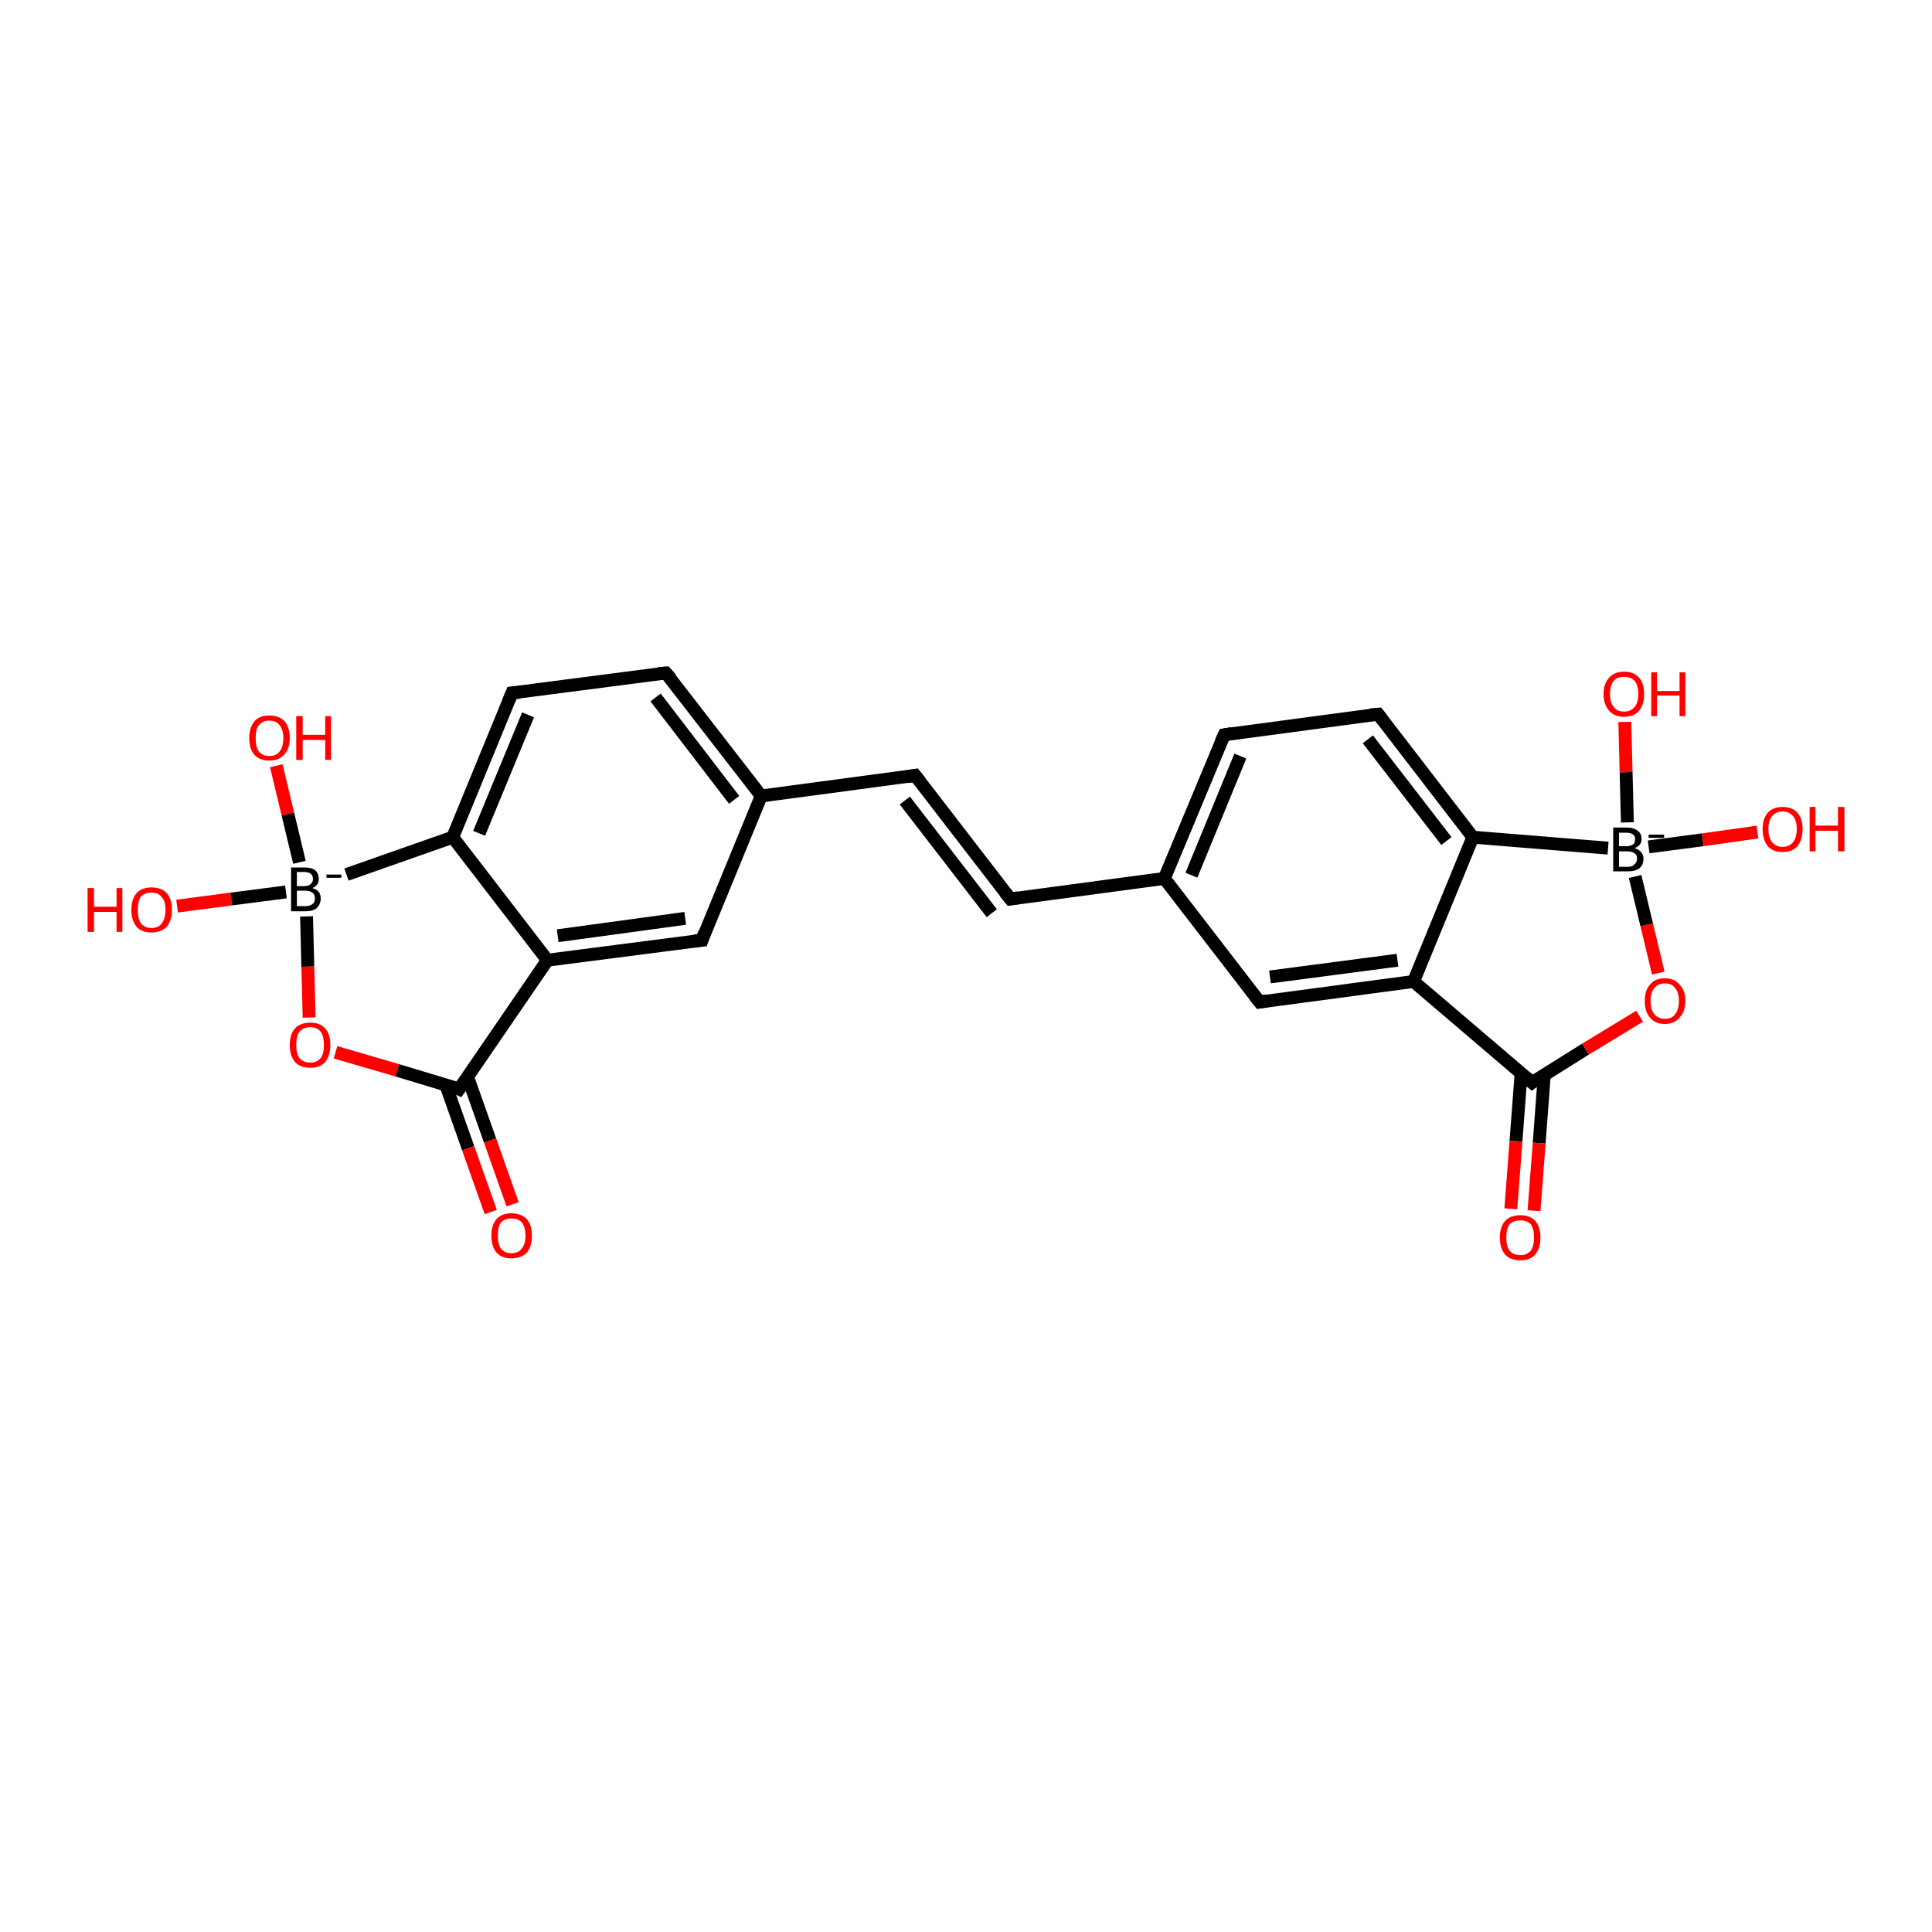 <?xml version='1.0' encoding='iso-8859-1'?>
<svg version='1.1' baseProfile='full'
              xmlns='http://www.w3.org/2000/svg'
                      xmlns:rdkit='http://www.rdkit.org/xml'
                      xmlns:xlink='http://www.w3.org/1999/xlink'
                  xml:space='preserve'
width='300px' height='300px' viewBox='0 0 300 300'>
<!-- END OF HEADER -->
<rect style='opacity:1.0;fill:#FFFFFF;stroke:none' width='300.0' height='300.0' x='0.0' y='0.0'> </rect>
<path class='bond-0 atom-0 atom-1' d='M 27.5,140.7 L 35.9,139.6' style='fill:none;fill-rule:evenodd;stroke:#FF0000;stroke-width:2.0px;stroke-linecap:butt;stroke-linejoin:miter;stroke-opacity:1' />
<path class='bond-0 atom-0 atom-1' d='M 35.9,139.6 L 44.4,138.5' style='fill:none;fill-rule:evenodd;stroke:#000000;stroke-width:2.0px;stroke-linecap:butt;stroke-linejoin:miter;stroke-opacity:1' />
<path class='bond-1 atom-1 atom-2' d='M 46.5,133.9 L 44.7,126.4' style='fill:none;fill-rule:evenodd;stroke:#000000;stroke-width:2.0px;stroke-linecap:butt;stroke-linejoin:miter;stroke-opacity:1' />
<path class='bond-1 atom-1 atom-2' d='M 44.7,126.4 L 42.9,118.9' style='fill:none;fill-rule:evenodd;stroke:#FF0000;stroke-width:2.0px;stroke-linecap:butt;stroke-linejoin:miter;stroke-opacity:1' />
<path class='bond-2 atom-1 atom-3' d='M 47.6,142.3 L 47.8,150.1' style='fill:none;fill-rule:evenodd;stroke:#000000;stroke-width:2.0px;stroke-linecap:butt;stroke-linejoin:miter;stroke-opacity:1' />
<path class='bond-2 atom-1 atom-3' d='M 47.8,150.1 L 48.0,158.0' style='fill:none;fill-rule:evenodd;stroke:#FF0000;stroke-width:2.0px;stroke-linecap:butt;stroke-linejoin:miter;stroke-opacity:1' />
<path class='bond-3 atom-3 atom-4' d='M 52.1,163.4 L 61.7,166.2' style='fill:none;fill-rule:evenodd;stroke:#FF0000;stroke-width:2.0px;stroke-linecap:butt;stroke-linejoin:miter;stroke-opacity:1' />
<path class='bond-3 atom-3 atom-4' d='M 61.7,166.2 L 71.3,169.1' style='fill:none;fill-rule:evenodd;stroke:#000000;stroke-width:2.0px;stroke-linecap:butt;stroke-linejoin:miter;stroke-opacity:1' />
<path class='bond-4 atom-4 atom-5' d='M 69.2,168.4 L 72.7,178.3' style='fill:none;fill-rule:evenodd;stroke:#000000;stroke-width:2.0px;stroke-linecap:butt;stroke-linejoin:miter;stroke-opacity:1' />
<path class='bond-4 atom-4 atom-5' d='M 72.7,178.3 L 76.2,188.2' style='fill:none;fill-rule:evenodd;stroke:#FF0000;stroke-width:2.0px;stroke-linecap:butt;stroke-linejoin:miter;stroke-opacity:1' />
<path class='bond-4 atom-4 atom-5' d='M 72.6,167.2 L 76.1,177.1' style='fill:none;fill-rule:evenodd;stroke:#000000;stroke-width:2.0px;stroke-linecap:butt;stroke-linejoin:miter;stroke-opacity:1' />
<path class='bond-4 atom-4 atom-5' d='M 76.1,177.1 L 79.6,187.0' style='fill:none;fill-rule:evenodd;stroke:#FF0000;stroke-width:2.0px;stroke-linecap:butt;stroke-linejoin:miter;stroke-opacity:1' />
<path class='bond-5 atom-4 atom-6' d='M 71.3,169.1 L 85.0,149.1' style='fill:none;fill-rule:evenodd;stroke:#000000;stroke-width:2.0px;stroke-linecap:butt;stroke-linejoin:miter;stroke-opacity:1' />
<path class='bond-6 atom-6 atom-7' d='M 85.0,149.1 L 109.0,146.0' style='fill:none;fill-rule:evenodd;stroke:#000000;stroke-width:2.0px;stroke-linecap:butt;stroke-linejoin:miter;stroke-opacity:1' />
<path class='bond-6 atom-6 atom-7' d='M 86.6,145.3 L 106.4,142.6' style='fill:none;fill-rule:evenodd;stroke:#000000;stroke-width:2.0px;stroke-linecap:butt;stroke-linejoin:miter;stroke-opacity:1' />
<path class='bond-7 atom-7 atom-8' d='M 109.0,146.0 L 118.2,123.6' style='fill:none;fill-rule:evenodd;stroke:#000000;stroke-width:2.0px;stroke-linecap:butt;stroke-linejoin:miter;stroke-opacity:1' />
<path class='bond-8 atom-8 atom-9' d='M 118.2,123.6 L 142.1,120.4' style='fill:none;fill-rule:evenodd;stroke:#000000;stroke-width:2.0px;stroke-linecap:butt;stroke-linejoin:miter;stroke-opacity:1' />
<path class='bond-9 atom-9 atom-10' d='M 142.1,120.4 L 156.9,139.6' style='fill:none;fill-rule:evenodd;stroke:#000000;stroke-width:2.0px;stroke-linecap:butt;stroke-linejoin:miter;stroke-opacity:1' />
<path class='bond-9 atom-9 atom-10' d='M 140.5,124.3 L 154.0,141.8' style='fill:none;fill-rule:evenodd;stroke:#000000;stroke-width:2.0px;stroke-linecap:butt;stroke-linejoin:miter;stroke-opacity:1' />
<path class='bond-10 atom-10 atom-11' d='M 156.9,139.6 L 180.8,136.4' style='fill:none;fill-rule:evenodd;stroke:#000000;stroke-width:2.0px;stroke-linecap:butt;stroke-linejoin:miter;stroke-opacity:1' />
<path class='bond-11 atom-11 atom-12' d='M 180.8,136.4 L 190.1,114.1' style='fill:none;fill-rule:evenodd;stroke:#000000;stroke-width:2.0px;stroke-linecap:butt;stroke-linejoin:miter;stroke-opacity:1' />
<path class='bond-11 atom-11 atom-12' d='M 185.0,135.9 L 192.6,117.4' style='fill:none;fill-rule:evenodd;stroke:#000000;stroke-width:2.0px;stroke-linecap:butt;stroke-linejoin:miter;stroke-opacity:1' />
<path class='bond-12 atom-12 atom-13' d='M 190.1,114.1 L 214.0,110.9' style='fill:none;fill-rule:evenodd;stroke:#000000;stroke-width:2.0px;stroke-linecap:butt;stroke-linejoin:miter;stroke-opacity:1' />
<path class='bond-13 atom-13 atom-14' d='M 214.0,110.9 L 228.7,130.0' style='fill:none;fill-rule:evenodd;stroke:#000000;stroke-width:2.0px;stroke-linecap:butt;stroke-linejoin:miter;stroke-opacity:1' />
<path class='bond-13 atom-13 atom-14' d='M 212.4,114.8 L 224.6,130.6' style='fill:none;fill-rule:evenodd;stroke:#000000;stroke-width:2.0px;stroke-linecap:butt;stroke-linejoin:miter;stroke-opacity:1' />
<path class='bond-14 atom-14 atom-15' d='M 228.7,130.0 L 219.5,152.4' style='fill:none;fill-rule:evenodd;stroke:#000000;stroke-width:2.0px;stroke-linecap:butt;stroke-linejoin:miter;stroke-opacity:1' />
<path class='bond-15 atom-15 atom-16' d='M 219.5,152.4 L 195.6,155.6' style='fill:none;fill-rule:evenodd;stroke:#000000;stroke-width:2.0px;stroke-linecap:butt;stroke-linejoin:miter;stroke-opacity:1' />
<path class='bond-15 atom-15 atom-16' d='M 217.0,149.1 L 197.2,151.7' style='fill:none;fill-rule:evenodd;stroke:#000000;stroke-width:2.0px;stroke-linecap:butt;stroke-linejoin:miter;stroke-opacity:1' />
<path class='bond-16 atom-15 atom-17' d='M 219.5,152.4 L 237.9,168.1' style='fill:none;fill-rule:evenodd;stroke:#000000;stroke-width:2.0px;stroke-linecap:butt;stroke-linejoin:miter;stroke-opacity:1' />
<path class='bond-17 atom-17 atom-18' d='M 236.2,166.6 L 235.4,177.2' style='fill:none;fill-rule:evenodd;stroke:#000000;stroke-width:2.0px;stroke-linecap:butt;stroke-linejoin:miter;stroke-opacity:1' />
<path class='bond-17 atom-17 atom-18' d='M 235.4,177.2 L 234.6,187.7' style='fill:none;fill-rule:evenodd;stroke:#FF0000;stroke-width:2.0px;stroke-linecap:butt;stroke-linejoin:miter;stroke-opacity:1' />
<path class='bond-17 atom-17 atom-18' d='M 239.8,166.9 L 239.0,177.5' style='fill:none;fill-rule:evenodd;stroke:#000000;stroke-width:2.0px;stroke-linecap:butt;stroke-linejoin:miter;stroke-opacity:1' />
<path class='bond-17 atom-17 atom-18' d='M 239.0,177.5 L 238.2,188.0' style='fill:none;fill-rule:evenodd;stroke:#FF0000;stroke-width:2.0px;stroke-linecap:butt;stroke-linejoin:miter;stroke-opacity:1' />
<path class='bond-18 atom-17 atom-19' d='M 237.9,168.1 L 246.2,162.9' style='fill:none;fill-rule:evenodd;stroke:#000000;stroke-width:2.0px;stroke-linecap:butt;stroke-linejoin:miter;stroke-opacity:1' />
<path class='bond-18 atom-17 atom-19' d='M 246.2,162.9 L 254.6,157.8' style='fill:none;fill-rule:evenodd;stroke:#FF0000;stroke-width:2.0px;stroke-linecap:butt;stroke-linejoin:miter;stroke-opacity:1' />
<path class='bond-19 atom-19 atom-20' d='M 257.5,151.1 L 255.7,143.6' style='fill:none;fill-rule:evenodd;stroke:#FF0000;stroke-width:2.0px;stroke-linecap:butt;stroke-linejoin:miter;stroke-opacity:1' />
<path class='bond-19 atom-19 atom-20' d='M 255.7,143.6 L 253.9,136.1' style='fill:none;fill-rule:evenodd;stroke:#000000;stroke-width:2.0px;stroke-linecap:butt;stroke-linejoin:miter;stroke-opacity:1' />
<path class='bond-20 atom-20 atom-21' d='M 256.0,131.5 L 264.4,130.4' style='fill:none;fill-rule:evenodd;stroke:#000000;stroke-width:2.0px;stroke-linecap:butt;stroke-linejoin:miter;stroke-opacity:1' />
<path class='bond-20 atom-20 atom-21' d='M 264.4,130.4 L 272.9,129.2' style='fill:none;fill-rule:evenodd;stroke:#FF0000;stroke-width:2.0px;stroke-linecap:butt;stroke-linejoin:miter;stroke-opacity:1' />
<path class='bond-21 atom-20 atom-22' d='M 252.7,127.7 L 252.5,119.9' style='fill:none;fill-rule:evenodd;stroke:#000000;stroke-width:2.0px;stroke-linecap:butt;stroke-linejoin:miter;stroke-opacity:1' />
<path class='bond-21 atom-20 atom-22' d='M 252.5,119.9 L 252.3,112.1' style='fill:none;fill-rule:evenodd;stroke:#FF0000;stroke-width:2.0px;stroke-linecap:butt;stroke-linejoin:miter;stroke-opacity:1' />
<path class='bond-22 atom-8 atom-23' d='M 118.2,123.6 L 103.4,104.5' style='fill:none;fill-rule:evenodd;stroke:#000000;stroke-width:2.0px;stroke-linecap:butt;stroke-linejoin:miter;stroke-opacity:1' />
<path class='bond-22 atom-8 atom-23' d='M 114.0,124.2 L 101.8,108.3' style='fill:none;fill-rule:evenodd;stroke:#000000;stroke-width:2.0px;stroke-linecap:butt;stroke-linejoin:miter;stroke-opacity:1' />
<path class='bond-23 atom-23 atom-24' d='M 103.4,104.5 L 79.5,107.6' style='fill:none;fill-rule:evenodd;stroke:#000000;stroke-width:2.0px;stroke-linecap:butt;stroke-linejoin:miter;stroke-opacity:1' />
<path class='bond-24 atom-24 atom-25' d='M 79.5,107.6 L 70.3,130.0' style='fill:none;fill-rule:evenodd;stroke:#000000;stroke-width:2.0px;stroke-linecap:butt;stroke-linejoin:miter;stroke-opacity:1' />
<path class='bond-24 atom-24 atom-25' d='M 82.0,111.0 L 74.4,129.4' style='fill:none;fill-rule:evenodd;stroke:#000000;stroke-width:2.0px;stroke-linecap:butt;stroke-linejoin:miter;stroke-opacity:1' />
<path class='bond-25 atom-25 atom-1' d='M 70.3,130.0 L 53.8,135.8' style='fill:none;fill-rule:evenodd;stroke:#000000;stroke-width:2.0px;stroke-linecap:butt;stroke-linejoin:miter;stroke-opacity:1' />
<path class='bond-26 atom-25 atom-6' d='M 70.3,130.0 L 85.0,149.1' style='fill:none;fill-rule:evenodd;stroke:#000000;stroke-width:2.0px;stroke-linecap:butt;stroke-linejoin:miter;stroke-opacity:1' />
<path class='bond-27 atom-16 atom-11' d='M 195.6,155.6 L 180.8,136.4' style='fill:none;fill-rule:evenodd;stroke:#000000;stroke-width:2.0px;stroke-linecap:butt;stroke-linejoin:miter;stroke-opacity:1' />
<path class='bond-28 atom-20 atom-14' d='M 249.7,131.7 L 228.7,130.0' style='fill:none;fill-rule:evenodd;stroke:#000000;stroke-width:2.0px;stroke-linecap:butt;stroke-linejoin:miter;stroke-opacity:1' />
<path d='M 70.9,168.9 L 71.3,169.1 L 72.0,168.1' style='fill:none;stroke:#000000;stroke-width:2.0px;stroke-linecap:butt;stroke-linejoin:miter;stroke-opacity:1;' />
<path d='M 107.8,146.1 L 109.0,146.0 L 109.4,144.8' style='fill:none;stroke:#000000;stroke-width:2.0px;stroke-linecap:butt;stroke-linejoin:miter;stroke-opacity:1;' />
<path d='M 140.9,120.6 L 142.1,120.4 L 142.9,121.4' style='fill:none;stroke:#000000;stroke-width:2.0px;stroke-linecap:butt;stroke-linejoin:miter;stroke-opacity:1;' />
<path d='M 156.1,138.6 L 156.9,139.6 L 158.1,139.4' style='fill:none;stroke:#000000;stroke-width:2.0px;stroke-linecap:butt;stroke-linejoin:miter;stroke-opacity:1;' />
<path d='M 189.6,115.2 L 190.1,114.1 L 191.3,113.9' style='fill:none;stroke:#000000;stroke-width:2.0px;stroke-linecap:butt;stroke-linejoin:miter;stroke-opacity:1;' />
<path d='M 212.8,111.0 L 214.0,110.9 L 214.7,111.8' style='fill:none;stroke:#000000;stroke-width:2.0px;stroke-linecap:butt;stroke-linejoin:miter;stroke-opacity:1;' />
<path d='M 196.8,155.4 L 195.6,155.6 L 194.8,154.6' style='fill:none;stroke:#000000;stroke-width:2.0px;stroke-linecap:butt;stroke-linejoin:miter;stroke-opacity:1;' />
<path d='M 237.0,167.3 L 237.9,168.1 L 238.3,167.8' style='fill:none;stroke:#000000;stroke-width:2.0px;stroke-linecap:butt;stroke-linejoin:miter;stroke-opacity:1;' />
<path d='M 104.2,105.4 L 103.4,104.5 L 102.2,104.6' style='fill:none;stroke:#000000;stroke-width:2.0px;stroke-linecap:butt;stroke-linejoin:miter;stroke-opacity:1;' />
<path d='M 80.7,107.5 L 79.5,107.6 L 79.0,108.8' style='fill:none;stroke:#000000;stroke-width:2.0px;stroke-linecap:butt;stroke-linejoin:miter;stroke-opacity:1;' />
<path class='atom-0' d='M 13.6 137.9
L 14.6 137.9
L 14.6 140.8
L 18.1 140.8
L 18.1 137.9
L 19.0 137.9
L 19.0 144.7
L 18.1 144.7
L 18.1 141.6
L 14.6 141.6
L 14.6 144.7
L 13.6 144.7
L 13.6 137.9
' fill='#FF0000'/>
<path class='atom-0' d='M 20.4 141.3
Q 20.4 139.6, 21.2 138.7
Q 22.0 137.8, 23.5 137.8
Q 25.1 137.8, 25.9 138.7
Q 26.7 139.6, 26.7 141.3
Q 26.7 142.9, 25.9 143.9
Q 25.0 144.8, 23.5 144.8
Q 22.0 144.8, 21.2 143.9
Q 20.4 142.9, 20.4 141.3
M 23.5 144.1
Q 24.6 144.1, 25.1 143.4
Q 25.7 142.6, 25.7 141.3
Q 25.7 139.9, 25.1 139.3
Q 24.6 138.6, 23.5 138.6
Q 22.5 138.6, 21.9 139.2
Q 21.4 139.9, 21.4 141.3
Q 21.4 142.7, 21.9 143.4
Q 22.5 144.1, 23.5 144.1
' fill='#FF0000'/>
<path class='atom-1' d='M 48.5 137.9
Q 49.2 138.1, 49.5 138.5
Q 49.8 138.9, 49.8 139.5
Q 49.8 140.4, 49.2 141.0
Q 48.6 141.5, 47.5 141.5
L 45.2 141.5
L 45.2 134.7
L 47.2 134.7
Q 48.4 134.7, 48.9 135.1
Q 49.5 135.6, 49.5 136.5
Q 49.5 137.5, 48.5 137.9
M 46.1 135.4
L 46.1 137.6
L 47.2 137.6
Q 47.9 137.6, 48.2 137.3
Q 48.6 137.0, 48.6 136.5
Q 48.6 135.4, 47.2 135.4
L 46.1 135.4
M 47.5 140.7
Q 48.1 140.7, 48.5 140.4
Q 48.9 140.1, 48.9 139.5
Q 48.9 138.9, 48.5 138.6
Q 48.1 138.3, 47.3 138.3
L 46.1 138.3
L 46.1 140.7
L 47.5 140.7
' fill='#000000'/>
<path class='atom-1' d='M 50.7 135.8
L 53.0 135.8
L 53.0 136.3
L 50.7 136.3
L 50.7 135.8
' fill='#000000'/>
<path class='atom-2' d='M 38.7 114.6
Q 38.7 113.0, 39.5 112.0
Q 40.3 111.1, 41.8 111.1
Q 43.3 111.1, 44.2 112.0
Q 45.0 113.0, 45.0 114.6
Q 45.0 116.3, 44.1 117.2
Q 43.3 118.1, 41.8 118.1
Q 40.3 118.1, 39.5 117.2
Q 38.7 116.3, 38.7 114.6
M 41.8 117.4
Q 42.9 117.4, 43.4 116.7
Q 44.0 116.0, 44.0 114.6
Q 44.0 113.3, 43.4 112.6
Q 42.9 111.9, 41.8 111.9
Q 40.8 111.9, 40.2 112.6
Q 39.7 113.2, 39.7 114.6
Q 39.7 116.0, 40.2 116.7
Q 40.8 117.4, 41.8 117.4
' fill='#FF0000'/>
<path class='atom-2' d='M 46.0 111.2
L 47.0 111.2
L 47.0 114.1
L 50.5 114.1
L 50.5 111.2
L 51.4 111.2
L 51.4 118.0
L 50.5 118.0
L 50.5 114.9
L 47.0 114.9
L 47.0 118.0
L 46.0 118.0
L 46.0 111.2
' fill='#FF0000'/>
<path class='atom-3' d='M 45.0 162.3
Q 45.0 160.6, 45.8 159.7
Q 46.6 158.8, 48.2 158.8
Q 49.7 158.8, 50.5 159.7
Q 51.3 160.6, 51.3 162.3
Q 51.3 163.9, 50.5 164.9
Q 49.7 165.8, 48.2 165.8
Q 46.6 165.8, 45.8 164.9
Q 45.0 163.9, 45.0 162.3
M 48.2 165.0
Q 49.2 165.0, 49.8 164.3
Q 50.3 163.6, 50.3 162.3
Q 50.3 160.9, 49.8 160.2
Q 49.2 159.5, 48.2 159.5
Q 47.1 159.5, 46.5 160.2
Q 46.0 160.9, 46.0 162.3
Q 46.0 163.6, 46.5 164.3
Q 47.1 165.0, 48.2 165.0
' fill='#FF0000'/>
<path class='atom-5' d='M 76.3 191.9
Q 76.3 190.2, 77.1 189.3
Q 77.9 188.4, 79.4 188.4
Q 80.9 188.4, 81.8 189.3
Q 82.6 190.2, 82.6 191.9
Q 82.6 193.5, 81.8 194.5
Q 80.9 195.4, 79.4 195.4
Q 77.9 195.4, 77.1 194.5
Q 76.3 193.5, 76.3 191.9
M 79.4 194.6
Q 80.5 194.6, 81.0 193.9
Q 81.6 193.2, 81.6 191.9
Q 81.6 190.5, 81.0 189.8
Q 80.5 189.2, 79.4 189.2
Q 78.4 189.2, 77.8 189.8
Q 77.3 190.5, 77.3 191.9
Q 77.3 193.2, 77.8 193.9
Q 78.4 194.6, 79.4 194.6
' fill='#FF0000'/>
<path class='atom-18' d='M 232.9 192.2
Q 232.9 190.5, 233.7 189.6
Q 234.5 188.7, 236.1 188.7
Q 237.6 188.7, 238.4 189.6
Q 239.2 190.5, 239.2 192.2
Q 239.2 193.8, 238.4 194.8
Q 237.6 195.7, 236.1 195.7
Q 234.5 195.7, 233.7 194.8
Q 232.9 193.8, 232.9 192.2
M 236.1 194.9
Q 237.1 194.9, 237.7 194.2
Q 238.2 193.5, 238.2 192.2
Q 238.2 190.8, 237.7 190.1
Q 237.1 189.5, 236.1 189.5
Q 235.0 189.5, 234.4 190.1
Q 233.9 190.8, 233.9 192.2
Q 233.9 193.5, 234.4 194.2
Q 235.0 194.9, 236.1 194.9
' fill='#FF0000'/>
<path class='atom-19' d='M 255.4 155.4
Q 255.4 153.8, 256.2 152.9
Q 257.0 151.9, 258.5 151.9
Q 260.0 151.9, 260.8 152.9
Q 261.7 153.8, 261.7 155.4
Q 261.7 157.1, 260.8 158.0
Q 260.0 159.0, 258.5 159.0
Q 257.0 159.0, 256.2 158.0
Q 255.4 157.1, 255.4 155.4
M 258.5 158.2
Q 259.6 158.2, 260.1 157.5
Q 260.7 156.8, 260.7 155.4
Q 260.7 154.1, 260.1 153.4
Q 259.6 152.7, 258.5 152.7
Q 257.5 152.7, 256.9 153.4
Q 256.3 154.1, 256.3 155.4
Q 256.3 156.8, 256.9 157.5
Q 257.5 158.2, 258.5 158.2
' fill='#FF0000'/>
<path class='atom-20' d='M 253.8 131.7
Q 254.5 131.9, 254.8 132.3
Q 255.2 132.7, 255.2 133.3
Q 255.2 134.3, 254.6 134.8
Q 254.0 135.3, 252.8 135.3
L 250.5 135.3
L 250.5 128.5
L 252.5 128.5
Q 253.7 128.5, 254.3 129.0
Q 254.9 129.4, 254.9 130.3
Q 254.9 131.3, 253.8 131.7
M 251.4 129.3
L 251.4 131.4
L 252.5 131.4
Q 253.2 131.4, 253.6 131.1
Q 253.9 130.9, 253.9 130.3
Q 253.9 129.3, 252.5 129.3
L 251.4 129.3
M 252.8 134.6
Q 253.5 134.6, 253.8 134.2
Q 254.2 133.9, 254.2 133.3
Q 254.2 132.7, 253.8 132.5
Q 253.4 132.2, 252.7 132.2
L 251.4 132.2
L 251.4 134.6
L 252.8 134.6
' fill='#000000'/>
<path class='atom-20' d='M 256.0 129.6
L 258.4 129.6
L 258.4 130.1
L 256.0 130.1
L 256.0 129.6
' fill='#000000'/>
<path class='atom-21' d='M 273.7 128.7
Q 273.7 127.1, 274.5 126.2
Q 275.3 125.3, 276.8 125.3
Q 278.3 125.3, 279.1 126.2
Q 279.9 127.1, 279.9 128.7
Q 279.9 130.4, 279.1 131.4
Q 278.3 132.3, 276.8 132.3
Q 275.3 132.3, 274.5 131.4
Q 273.7 130.4, 273.7 128.7
M 276.8 131.5
Q 277.8 131.5, 278.4 130.8
Q 279.0 130.1, 279.0 128.7
Q 279.0 127.4, 278.4 126.7
Q 277.8 126.0, 276.8 126.0
Q 275.8 126.0, 275.2 126.7
Q 274.6 127.4, 274.6 128.7
Q 274.6 130.1, 275.2 130.8
Q 275.8 131.5, 276.8 131.5
' fill='#FF0000'/>
<path class='atom-21' d='M 281.0 125.3
L 281.9 125.3
L 281.9 128.2
L 285.4 128.2
L 285.4 125.3
L 286.4 125.3
L 286.4 132.2
L 285.4 132.2
L 285.4 129.0
L 281.9 129.0
L 281.9 132.2
L 281.0 132.2
L 281.0 125.3
' fill='#FF0000'/>
<path class='atom-22' d='M 249.0 107.8
Q 249.0 106.1, 249.9 105.2
Q 250.7 104.3, 252.2 104.3
Q 253.7 104.3, 254.5 105.2
Q 255.3 106.1, 255.3 107.8
Q 255.3 109.4, 254.5 110.4
Q 253.7 111.3, 252.2 111.3
Q 250.7 111.3, 249.9 110.4
Q 249.0 109.4, 249.0 107.8
M 252.2 110.5
Q 253.2 110.5, 253.8 109.8
Q 254.4 109.1, 254.4 107.8
Q 254.4 106.4, 253.8 105.7
Q 253.2 105.1, 252.2 105.1
Q 251.1 105.1, 250.6 105.7
Q 250.0 106.4, 250.0 107.8
Q 250.0 109.1, 250.6 109.8
Q 251.1 110.5, 252.2 110.5
' fill='#FF0000'/>
<path class='atom-22' d='M 256.4 104.4
L 257.3 104.4
L 257.3 107.3
L 260.8 107.3
L 260.8 104.4
L 261.7 104.4
L 261.7 111.2
L 260.8 111.2
L 260.8 108.0
L 257.3 108.0
L 257.3 111.2
L 256.4 111.2
L 256.4 104.4
' fill='#FF0000'/>
</svg>
